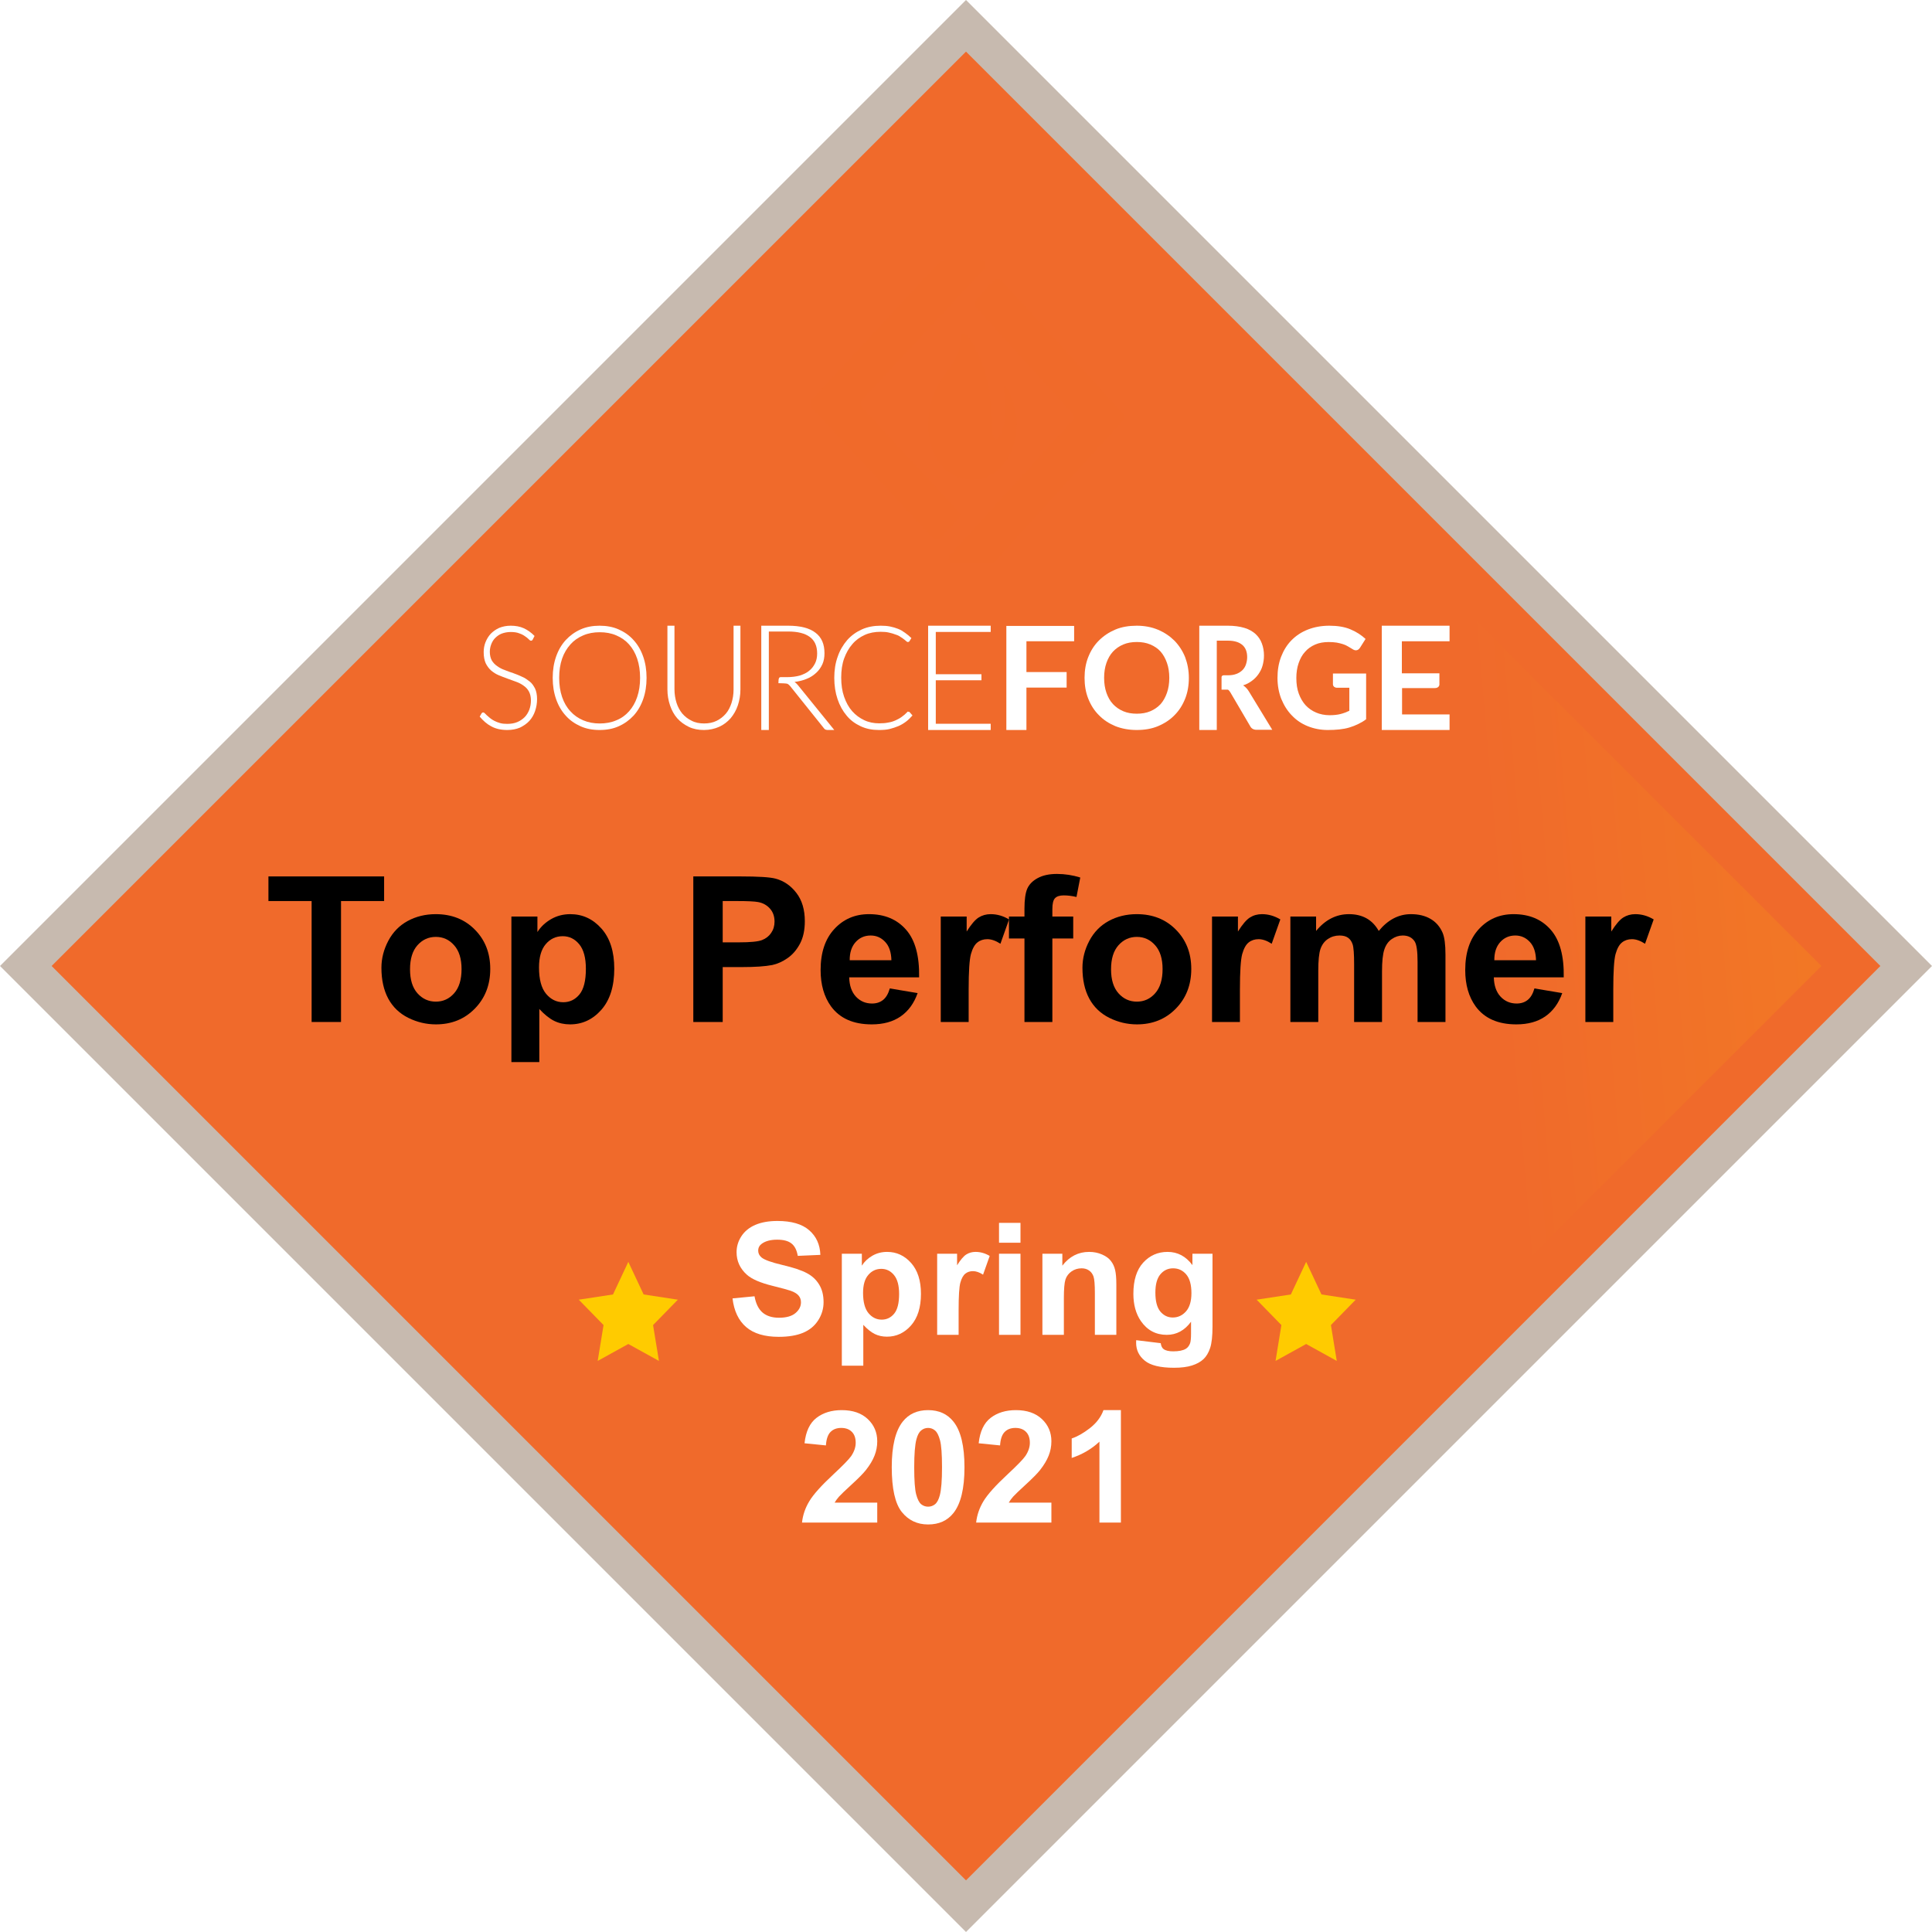 <svg width="200" height="200" viewBox="0 0 200 200" fill="none" xmlns="http://www.w3.org/2000/svg" xmlns:xlink="http://www.w3.org/1999/xlink">
<path d="M200,100L100,0L0,100L100,200L200,100Z" fill="#C7BAAF"/>
<path d="M194.656,100L100,5.344L5.344,100L100,194.656L194.656,100Z" fill="#F06A2B"/>
<path d="M188.55,100L100,11.45L11.45,100L100,188.55L188.55,100Z" fill="url(#pf_0_0_85)"/>
<path d="M65.043,130.626L66.628,134.002L70.171,134.543L67.606,137.171L68.213,140.882L65.043,139.13L61.873,140.882L62.479,137.171L59.915,134.543L63.458,134.002L65.043,130.626Z" clip-rule="evenodd" fill-rule="evenodd" fill="#FFCB00"/>
<path d="M135.214,130.626L136.798,134.002L140.342,134.543L137.777,137.171L138.383,140.882L135.214,139.13L132.044,140.882L132.65,137.171L130.086,134.543L133.629,134.002L135.214,130.626Z" clip-rule="evenodd" fill-rule="evenodd" fill="#FFCB00"/>
<path d="M97.639,26.989L101.662,26.989C101.858,26.989 102.018,27.148 102.018,27.345L102.018,27.488C102.018,27.625 101.966,27.757 101.873,27.856L89.228,41.427C89.035,41.634 89.034,41.954 89.227,42.162L99.223,52.95C99.414,53.155 99.415,53.472 99.228,53.679L97.395,55.701C97.195,55.922 96.853,55.939 96.633,55.738C96.621,55.728 96.61,55.717 96.6,55.706L84.007,42.161C83.814,41.954 83.814,41.634 84.006,41.426L97.243,27.161C97.345,27.051 97.489,26.989 97.639,26.989Z" clip-rule="evenodd" fill-rule="evenodd" fill="#F06A2A"/>
<path d="M102.604,58.296L98.598,58.296C98.4,58.296 98.239,58.135 98.239,57.937L98.239,57.786C98.239,57.652 98.289,57.522 98.38,57.423L111.022,43.537C111.21,43.331 111.21,43.016 111.023,42.81L101.036,31.816C100.85,31.611 100.849,31.299 101.034,31.093L102.863,29.052C103.062,28.83 103.403,28.811 103.625,29.01C103.638,29.022 103.651,29.035 103.663,29.048L116.259,42.81C116.448,43.016 116.448,43.332 116.26,43.538L103.003,58.119C102.901,58.232 102.756,58.296 102.604,58.296Z" clip-rule="evenodd" fill-rule="evenodd" fill="#F06A2A"/>
<path d="M100.792,49.659C103.414,49.659 105.482,46.708 105.237,43.552C105.127,42.148 104.276,39.634 103.988,40.081C103.845,40.302 104.168,42.027 104.062,43.082C103.886,44.835 103.223,45.903 102.884,45.279C102.545,44.655 102.661,43.422 102.579,42.125C102.49,40.719 102.257,39.318 101.968,38.449C101.842,38.07 100.655,34.85 99.799,34.546C99.744,34.546 99.709,34.546 99.694,34.546C99.667,34.546 99.588,34.573 99.54,34.615C99.352,34.783 99.636,35.889 98.85,37.235C98.334,38.119 97.33,39.271 96.837,40.403C96.17,41.935 96.051,43.436 96.085,44.229C96.235,47.688 98.17,49.659 100.792,49.659Z" clip-rule="evenodd" fill-rule="evenodd" fill="#F06A2A"/>
<path d="M36.352,80.427L163.65,80.427L183.524,100.128L163.65,119.83L36.352,119.83L16.733,100.128L36.352,80.427Z" clip-rule="evenodd" fill-rule="evenodd" fill="url(#pf_0_0_85)"/>
<path d="M75.831,134.411L78.108,134.19C78.245,134.954 78.522,135.515 78.939,135.874C79.36,136.232 79.927,136.412 80.639,136.412C81.392,136.412 81.959,136.253 82.339,135.937C82.723,135.616 82.916,135.241 82.916,134.814C82.916,134.54 82.834,134.308 82.671,134.119C82.513,133.924 82.233,133.755 81.833,133.613C81.558,133.518 80.934,133.349 79.959,133.106C78.704,132.795 77.824,132.413 77.318,131.96C76.606,131.322 76.25,130.545 76.25,129.627C76.25,129.037 76.416,128.486 76.748,127.975C77.086,127.458 77.568,127.066 78.195,126.797C78.828,126.528 79.59,126.394 80.48,126.394C81.935,126.394 83.029,126.712 83.762,127.35C84.5,127.988 84.887,128.839 84.924,129.904L82.584,130.007C82.484,129.411 82.267,128.984 81.935,128.726C81.609,128.463 81.116,128.331 80.457,128.331C79.777,128.331 79.244,128.47 78.86,128.75C78.612,128.929 78.488,129.169 78.488,129.469C78.488,129.743 78.604,129.978 78.836,130.173C79.131,130.421 79.848,130.679 80.987,130.948C82.125,131.217 82.966,131.496 83.509,131.786C84.057,132.071 84.484,132.463 84.79,132.964C85.101,133.46 85.256,134.074 85.256,134.806C85.256,135.471 85.072,136.093 84.703,136.672C84.334,137.252 83.812,137.685 83.137,137.969C82.462,138.249 81.622,138.388 80.615,138.388C79.149,138.388 78.024,138.051 77.239,137.376C76.453,136.696 75.984,135.708 75.831,134.411Z" fill="#FFFFFF"/>
<path d="M87.146,129.786L89.218,129.786L89.218,131.019C89.486,130.597 89.85,130.255 90.309,129.991C90.767,129.728 91.276,129.596 91.835,129.596C92.81,129.596 93.638,129.978 94.317,130.742C94.997,131.507 95.337,132.571 95.337,133.937C95.337,135.339 94.995,136.43 94.31,137.21C93.624,137.985 92.794,138.372 91.819,138.372C91.355,138.372 90.933,138.28 90.554,138.096C90.18,137.911 89.784,137.595 89.368,137.147L89.368,141.377L87.146,141.377L87.146,129.786ZM89.344,133.842C89.344,134.785 89.531,135.484 89.905,135.937C90.28,136.385 90.736,136.609 91.273,136.609C91.79,136.609 92.22,136.404 92.562,135.992C92.905,135.576 93.076,134.896 93.076,133.953C93.076,133.072 92.9,132.419 92.546,131.992C92.193,131.565 91.756,131.351 91.234,131.351C90.691,131.351 90.24,131.562 89.882,131.984C89.523,132.4 89.344,133.02 89.344,133.842Z" fill="#FFFFFF"/>
<path d="M99.236,138.183L97.014,138.183L97.014,129.786L99.077,129.786L99.077,130.98C99.431,130.416 99.747,130.044 100.026,129.865C100.311,129.685 100.632,129.596 100.991,129.596C101.497,129.596 101.985,129.736 102.454,130.015L101.766,131.952C101.392,131.71 101.044,131.588 100.722,131.588C100.411,131.588 100.147,131.675 99.931,131.849C99.715,132.018 99.544,132.326 99.417,132.774C99.296,133.222 99.236,134.161 99.236,135.589L99.236,138.183Z" fill="#FFFFFF"/>
<path d="M103.418,128.647L103.418,126.591L105.64,126.591L105.64,128.647L103.418,128.647ZM103.418,138.183L103.418,129.786L105.64,129.786L105.64,138.183L103.418,138.183Z" fill="#FFFFFF"/>
<path d="M115.563,138.183L113.341,138.183L113.341,133.897C113.341,132.991 113.294,132.405 113.199,132.142C113.104,131.873 112.949,131.665 112.733,131.517C112.522,131.37 112.266,131.296 111.966,131.296C111.581,131.296 111.236,131.401 110.93,131.612C110.624,131.823 110.413,132.102 110.297,132.45C110.187,132.798 110.131,133.441 110.131,134.379L110.131,138.183L107.909,138.183L107.909,129.786L109.973,129.786L109.973,131.019C110.706,130.07 111.628,129.596 112.741,129.596C113.231,129.596 113.679,129.685 114.085,129.865C114.491,130.039 114.796,130.263 115.002,130.537C115.213,130.811 115.358,131.122 115.437,131.47C115.521,131.818 115.563,132.316 115.563,132.964L115.563,138.183Z" fill="#FFFFFF"/>
<path d="M117.619,138.736L120.157,139.045C120.199,139.34 120.297,139.543 120.45,139.653C120.661,139.812 120.993,139.891 121.446,139.891C122.026,139.891 122.461,139.804 122.751,139.63C122.946,139.514 123.093,139.327 123.193,139.068C123.262,138.884 123.296,138.544 123.296,138.048L123.296,136.823C122.632,137.729 121.794,138.183 120.782,138.183C119.654,138.183 118.76,137.706 118.101,136.752C117.585,135.998 117.327,135.059 117.327,133.937C117.327,132.529 117.664,131.454 118.339,130.711C119.019,129.967 119.862,129.596 120.869,129.596C121.907,129.596 122.764,130.052 123.439,130.964L123.439,129.786L125.518,129.786L125.518,137.321C125.518,138.312 125.436,139.052 125.273,139.543C125.11,140.033 124.88,140.418 124.585,140.697C124.29,140.976 123.894,141.195 123.399,141.353C122.909,141.511 122.287,141.591 121.533,141.591C120.11,141.591 119.1,141.345 118.505,140.855C117.909,140.37 117.611,139.754 117.611,139.005C117.611,138.931 117.614,138.842 117.619,138.736ZM119.604,133.81C119.604,134.701 119.775,135.355 120.118,135.771C120.466,136.182 120.893,136.388 121.399,136.388C121.941,136.388 122.4,136.177 122.774,135.755C123.149,135.328 123.336,134.698 123.336,133.866C123.336,132.996 123.157,132.35 122.798,131.928C122.44,131.507 121.986,131.296 121.438,131.296C120.906,131.296 120.466,131.504 120.118,131.92C119.775,132.332 119.604,132.962 119.604,133.81Z" fill="#FFFFFF"/>
<path d="M90.812,155.551L90.812,157.615L83.024,157.615C83.108,156.834 83.361,156.097 83.783,155.401C84.204,154.7 85.037,153.772 86.281,152.617C87.283,151.684 87.897,151.052 88.124,150.72C88.429,150.261 88.582,149.808 88.582,149.36C88.582,148.864 88.448,148.485 88.179,148.221C87.915,147.952 87.549,147.818 87.08,147.818C86.616,147.818 86.247,147.958 85.973,148.237C85.699,148.516 85.541,148.98 85.499,149.629L83.285,149.407C83.416,148.184 83.83,147.307 84.526,146.774C85.222,146.242 86.092,145.976 87.135,145.976C88.279,145.976 89.178,146.284 89.831,146.901C90.485,147.518 90.812,148.285 90.812,149.202C90.812,149.724 90.717,150.222 90.527,150.696C90.343,151.165 90.048,151.658 89.642,152.175C89.373,152.517 88.888,153.01 88.187,153.653C87.486,154.296 87.04,154.723 86.851,154.934C86.666,155.145 86.516,155.351 86.4,155.551L90.812,155.551Z" fill="#FFFFFF"/>
<path d="M96.078,145.976C97.201,145.976 98.078,146.376 98.711,147.178C99.465,148.126 99.842,149.7 99.842,151.898C99.842,154.091 99.462,155.667 98.703,156.626C98.076,157.417 97.201,157.812 96.078,157.812C94.95,157.812 94.041,157.38 93.35,156.516C92.66,155.646 92.314,154.099 92.314,151.874C92.314,149.692 92.694,148.121 93.453,147.162C94.08,146.371 94.955,145.976 96.078,145.976ZM96.078,147.818C95.809,147.818 95.569,147.905 95.358,148.079C95.148,148.248 94.984,148.553 94.868,148.996C94.715,149.571 94.639,150.538 94.639,151.898C94.639,153.258 94.707,154.194 94.844,154.705C94.981,155.211 95.153,155.548 95.358,155.717C95.569,155.886 95.809,155.97 96.078,155.97C96.347,155.97 96.587,155.886 96.797,155.717C97.008,155.543 97.172,155.235 97.288,154.792C97.441,154.223 97.517,153.258 97.517,151.898C97.517,150.538 97.448,149.605 97.311,149.099C97.174,148.588 97,148.248 96.79,148.079C96.584,147.905 96.347,147.818 96.078,147.818Z" fill="#FFFFFF"/>
<path d="M108.84,155.551L108.84,157.615L101.051,157.615C101.136,156.834 101.389,156.097 101.81,155.401C102.232,154.7 103.065,153.772 104.309,152.617C105.311,151.684 105.925,151.052 106.151,150.72C106.457,150.261 106.61,149.808 106.61,149.36C106.61,148.864 106.475,148.485 106.207,148.221C105.943,147.952 105.577,147.818 105.108,147.818C104.644,147.818 104.275,147.958 104.001,148.237C103.726,148.516 103.568,148.98 103.526,149.629L101.312,149.407C101.444,148.184 101.858,147.307 102.554,146.774C103.249,146.242 104.119,145.976 105.163,145.976C106.307,145.976 107.206,146.284 107.859,146.901C108.513,147.518 108.84,148.285 108.84,149.202C108.84,149.724 108.745,150.222 108.555,150.696C108.37,151.165 108.075,151.658 107.669,152.175C107.401,152.517 106.916,153.01 106.215,153.653C105.513,154.296 105.068,154.723 104.878,154.934C104.694,155.145 104.544,155.351 104.428,155.551L108.84,155.551Z" fill="#FFFFFF"/>
<path d="M116.035,157.615L113.813,157.615L113.813,149.241C113.001,150 112.045,150.562 110.943,150.925L110.943,148.909C111.523,148.719 112.153,148.361 112.833,147.834C113.513,147.301 113.979,146.682 114.232,145.976L116.035,145.976L116.035,157.615Z" fill="#FFFFFF"/>
<path d="M32.259,105.796L32.259,93.276L27.788,93.276L27.788,90.727L39.763,90.727L39.763,93.276L35.302,93.276L35.302,105.796L32.259,105.796Z" fill="#000000"/>
<path d="M39.485,100.184C39.485,99.224 39.722,98.296 40.194,97.398C40.667,96.501 41.335,95.815 42.199,95.342C43.069,94.87 44.039,94.633 45.108,94.633C46.759,94.633 48.113,95.171 49.168,96.247C50.223,97.316 50.751,98.669 50.751,100.307C50.751,101.959 50.216,103.329 49.147,104.419C48.085,105.501 46.746,106.043 45.128,106.043C44.128,106.043 43.172,105.817 42.261,105.364C41.356,104.912 40.667,104.251 40.194,103.381C39.722,102.503 39.485,101.438 39.485,100.184ZM42.446,100.338C42.446,101.421 42.703,102.25 43.216,102.826C43.73,103.401 44.364,103.689 45.118,103.689C45.872,103.689 46.502,103.401 47.009,102.826C47.523,102.25 47.78,101.414 47.78,100.317C47.78,99.248 47.523,98.426 47.009,97.851C46.502,97.275 45.872,96.987 45.118,96.987C44.364,96.987 43.73,97.275 43.216,97.851C42.703,98.426 42.446,99.255 42.446,100.338Z" fill="#000000"/>
<path d="M52.94,94.88L55.633,94.88L55.633,96.483C55.983,95.935 56.456,95.49 57.052,95.147C57.648,94.805 58.309,94.633 59.036,94.633C60.304,94.633 61.379,95.13 62.263,96.124C63.147,97.117 63.589,98.502 63.589,100.276C63.589,102.099 63.144,103.518 62.253,104.532C61.362,105.539 60.283,106.043 59.015,106.043C58.412,106.043 57.864,105.923 57.371,105.683C56.884,105.443 56.37,105.032 55.829,104.45L55.829,109.949L52.94,109.949L52.94,94.88ZM55.798,100.153C55.798,101.38 56.041,102.288 56.528,102.877C57.014,103.459 57.607,103.751 58.306,103.751C58.978,103.751 59.536,103.483 59.981,102.949C60.427,102.408 60.65,101.524 60.65,100.297C60.65,99.153 60.42,98.303 59.961,97.748C59.502,97.193 58.933,96.915 58.255,96.915C57.549,96.915 56.963,97.189 56.497,97.737C56.031,98.279 55.798,99.084 55.798,100.153Z" fill="#000000"/>
<path d="M71.771,105.796L71.771,90.727L76.654,90.727C78.504,90.727 79.71,90.803 80.272,90.953C81.135,91.179 81.858,91.673 82.441,92.434C83.023,93.187 83.315,94.164 83.315,95.363C83.315,96.288 83.147,97.066 82.811,97.696C82.475,98.327 82.047,98.824 81.526,99.187C81.012,99.543 80.488,99.78 79.953,99.896C79.227,100.04 78.175,100.112 76.798,100.112L74.814,100.112L74.814,105.796L71.771,105.796ZM74.814,93.276L74.814,97.552L76.479,97.552C77.678,97.552 78.48,97.474 78.884,97.316C79.289,97.158 79.604,96.912 79.83,96.576C80.063,96.24 80.18,95.85 80.18,95.404C80.18,94.856 80.019,94.404 79.696,94.047C79.374,93.691 78.967,93.468 78.473,93.379C78.11,93.311 77.38,93.276 76.284,93.276L74.814,93.276Z" fill="#000000"/>
<path d="M92.113,102.322L94.992,102.805C94.621,103.86 94.036,104.665 93.234,105.221C92.439,105.769 91.442,106.043 90.243,106.043C88.344,106.043 86.94,105.423 86.028,104.182C85.309,103.189 84.949,101.935 84.949,100.42C84.949,98.611 85.422,97.196 86.367,96.175C87.313,95.147 88.509,94.633 89.955,94.633C91.579,94.633 92.86,95.171 93.799,96.247C94.738,97.316 95.187,98.957 95.146,101.171L87.909,101.171C87.93,102.027 88.163,102.695 88.608,103.175C89.054,103.648 89.609,103.884 90.273,103.884C90.726,103.884 91.106,103.761 91.414,103.514C91.723,103.268 91.956,102.87 92.113,102.322ZM92.278,99.403C92.257,98.567 92.041,97.933 91.63,97.501C91.219,97.062 90.719,96.843 90.13,96.843C89.499,96.843 88.978,97.073 88.567,97.532C88.156,97.991 87.954,98.615 87.961,99.403L92.278,99.403Z" fill="#000000"/>
<path d="M100.275,105.796L97.387,105.796L97.387,94.88L100.069,94.88L100.069,96.432C100.528,95.699 100.94,95.216 101.303,94.983C101.673,94.75 102.091,94.633 102.557,94.633C103.215,94.633 103.849,94.815 104.458,95.178L103.564,97.696C103.078,97.381 102.625,97.223 102.207,97.223C101.803,97.223 101.46,97.337 101.179,97.563C100.898,97.782 100.676,98.183 100.511,98.765C100.354,99.348 100.275,100.568 100.275,102.425L100.275,105.796Z" fill="#000000"/>
<path d="M104.448,94.88L106.052,94.88L106.052,94.058C106.052,93.139 106.148,92.454 106.339,92.002C106.538,91.55 106.898,91.183 107.419,90.902C107.946,90.614 108.611,90.47 109.413,90.47C110.235,90.47 111.04,90.594 111.828,90.84L111.438,92.855C110.979,92.745 110.537,92.69 110.112,92.69C109.694,92.69 109.392,92.79 109.207,92.989C109.029,93.18 108.94,93.554 108.94,94.109L108.94,94.88L111.099,94.88L111.099,97.152L108.94,97.152L108.94,105.796L106.052,105.796L106.052,97.152L104.448,97.152L104.448,94.88Z" fill="#000000"/>
<path d="M112.055,100.184C112.055,99.224 112.291,98.296 112.764,97.398C113.237,96.501 113.905,95.815 114.768,95.342C115.638,94.87 116.608,94.633 117.677,94.633C119.329,94.633 120.682,95.171 121.737,96.247C122.793,97.316 123.32,98.669 123.32,100.307C123.32,101.959 122.786,103.329 121.717,104.419C120.655,105.501 119.315,106.043 117.698,106.043C116.697,106.043 115.741,105.817 114.83,105.364C113.925,104.912 113.237,104.251 112.764,103.381C112.291,102.503 112.055,101.438 112.055,100.184ZM115.015,100.338C115.015,101.421 115.272,102.25 115.786,102.826C116.3,103.401 116.934,103.689 117.687,103.689C118.441,103.689 119.072,103.401 119.579,102.826C120.093,102.25 120.35,101.414 120.35,100.317C120.35,99.248 120.093,98.426 119.579,97.851C119.072,97.275 118.441,96.987 117.687,96.987C116.934,96.987 116.3,97.275 115.786,97.851C115.272,98.426 115.015,99.255 115.015,100.338Z" fill="#000000"/>
<path d="M128.357,105.796L125.469,105.796L125.469,94.88L128.151,94.88L128.151,96.432C128.61,95.699 129.022,95.216 129.385,94.983C129.755,94.75 130.173,94.633 130.639,94.633C131.297,94.633 131.931,94.815 132.54,95.178L131.646,97.696C131.16,97.381 130.707,97.223 130.289,97.223C129.885,97.223 129.542,97.337 129.261,97.563C128.981,97.782 128.758,98.183 128.593,98.765C128.436,99.348 128.357,100.568 128.357,102.425L128.357,105.796Z" fill="#000000"/>
<path d="M133.579,94.88L136.241,94.88L136.241,96.37C137.193,95.212 138.328,94.633 139.643,94.633C140.342,94.633 140.949,94.777 141.463,95.065C141.977,95.353 142.398,95.788 142.727,96.37C143.207,95.788 143.724,95.353 144.279,95.065C144.834,94.777 145.427,94.633 146.057,94.633C146.859,94.633 147.537,94.798 148.093,95.127C148.648,95.449 149.062,95.925 149.336,96.555C149.535,97.021 149.634,97.775 149.634,98.817L149.634,105.796L146.746,105.796L146.746,99.557C146.746,98.474 146.647,97.775 146.448,97.46C146.181,97.049 145.769,96.843 145.214,96.843C144.81,96.843 144.43,96.967 144.073,97.213C143.717,97.46 143.46,97.823 143.303,98.303C143.145,98.776 143.066,99.526 143.066,100.554L143.066,105.796L140.178,105.796L140.178,99.814C140.178,98.752 140.126,98.066 140.024,97.758C139.921,97.45 139.76,97.22 139.54,97.069C139.328,96.919 139.037,96.843 138.667,96.843C138.221,96.843 137.82,96.963 137.464,97.203C137.108,97.443 136.851,97.789 136.693,98.241C136.542,98.693 136.467,99.444 136.467,100.492L136.467,105.796L133.579,105.796L133.579,94.88Z" fill="#000000"/>
<path d="M158.844,102.322L161.722,102.805C161.352,103.86 160.766,104.665 159.965,105.221C159.17,105.769 158.173,106.043 156.974,106.043C155.075,106.043 153.671,105.423 152.759,104.182C152.04,103.189 151.68,101.935 151.68,100.42C151.68,98.611 152.153,97.196 153.098,96.175C154.044,95.147 155.24,94.633 156.686,94.633C158.31,94.633 159.591,95.171 160.53,96.247C161.469,97.316 161.918,98.957 161.877,101.171L154.64,101.171C154.661,102.027 154.894,102.695 155.339,103.175C155.785,103.648 156.34,103.884 157.004,103.884C157.457,103.884 157.837,103.761 158.145,103.514C158.454,103.268 158.687,102.87 158.844,102.322ZM159.009,99.403C158.988,98.567 158.772,97.933 158.361,97.501C157.95,97.062 157.45,96.843 156.86,96.843C156.23,96.843 155.709,97.073 155.298,97.532C154.887,97.991 154.685,98.615 154.692,99.403L159.009,99.403Z" fill="#000000"/>
<path d="M167.006,105.796L164.117,105.796L164.117,94.88L166.8,94.88L166.8,96.432C167.259,95.699 167.67,95.216 168.034,94.983C168.404,94.75 168.822,94.633 169.288,94.633C169.946,94.633 170.579,94.815 171.189,95.178L170.295,97.696C169.808,97.381 169.356,97.223 168.938,97.223C168.534,97.223 168.191,97.337 167.91,97.563C167.629,97.782 167.407,98.183 167.242,98.765C167.085,99.348 167.006,100.568 167.006,102.425L167.006,105.796Z" fill="#000000"/>
<path d="M55.149,66.201C55.111,66.284 55.055,66.326 54.962,66.326C54.907,66.326 54.832,66.284 54.738,66.181C54.646,66.079 54.514,65.979 54.365,65.876C54.197,65.752 54.009,65.652 53.767,65.569C53.525,65.467 53.226,65.425 52.871,65.425C52.515,65.425 52.218,65.489 51.937,65.59C51.677,65.692 51.453,65.854 51.265,66.039C51.078,66.223 50.948,66.446 50.854,66.691C50.761,66.935 50.706,67.202 50.706,67.467C50.706,67.834 50.781,68.121 50.909,68.366C51.041,68.588 51.229,68.793 51.471,68.957C51.695,69.12 51.955,69.262 52.255,69.365C52.554,69.489 52.853,69.589 53.152,69.691C53.45,69.794 53.749,69.916 54.048,70.059C54.347,70.181 54.589,70.365 54.832,70.548C55.074,70.733 55.243,70.999 55.391,71.282C55.524,71.569 55.597,71.936 55.597,72.365C55.597,72.815 55.524,73.222 55.391,73.609C55.261,73.998 55.055,74.345 54.795,74.63C54.534,74.917 54.197,75.139 53.824,75.324C53.431,75.486 53.002,75.569 52.515,75.569C51.882,75.569 51.322,75.446 50.873,75.202C50.406,74.957 50.014,74.608 49.659,74.183L49.847,73.854C49.902,73.771 49.959,73.753 50.032,73.753C50.071,73.753 50.126,73.771 50.182,73.836C50.238,73.896 50.331,73.978 50.406,74.058C50.5,74.14 50.612,74.243 50.742,74.345C50.873,74.445 51.021,74.548 51.19,74.63C51.359,74.712 51.546,74.792 51.77,74.853C51.994,74.917 52.236,74.935 52.515,74.935C52.908,74.935 53.244,74.875 53.543,74.752C53.842,74.63 54.103,74.445 54.308,74.243C54.514,74.038 54.683,73.753 54.795,73.467C54.907,73.162 54.962,72.835 54.962,72.508C54.962,72.141 54.887,71.836 54.758,71.591C54.626,71.344 54.439,71.14 54.197,70.977C53.973,70.815 53.712,70.672 53.413,70.57C53.114,70.468 52.816,70.343 52.515,70.243C52.218,70.141 51.919,70.016 51.62,69.896C51.322,69.772 51.078,69.609 50.836,69.407C50.612,69.202 50.425,68.957 50.276,68.65C50.144,68.344 50.071,67.979 50.071,67.507C50.071,67.162 50.126,66.815 50.256,66.488C50.388,66.159 50.557,65.876 50.797,65.61C51.041,65.365 51.322,65.16 51.677,64.998C52.031,64.855 52.424,64.773 52.871,64.773C53.376,64.773 53.824,64.855 54.233,65.04C54.626,65.222 54.999,65.489 55.336,65.834L55.149,66.201Z" clip-rule="evenodd" fill-rule="evenodd" fill="#FFFFFF"/>
<path d="M66.262,70.17C66.262,69.441 66.161,68.771 65.96,68.183C65.761,67.596 65.478,67.11 65.117,66.705C64.756,66.299 64.314,65.994 63.793,65.773C63.27,65.549 62.707,65.448 62.085,65.448C61.461,65.448 60.901,65.549 60.378,65.773C59.854,65.994 59.414,66.299 59.053,66.705C58.692,67.11 58.39,67.596 58.188,68.183C57.987,68.771 57.886,69.421 57.886,70.17C57.886,70.899 57.987,71.569 58.188,72.156C58.39,72.744 58.67,73.23 59.053,73.637C59.414,74.041 59.854,74.346 60.378,74.569C60.901,74.79 61.461,74.894 62.085,74.894C62.707,74.894 63.289,74.79 63.793,74.569C64.314,74.366 64.756,74.041 65.117,73.637C65.478,73.23 65.761,72.744 65.96,72.156C66.161,71.569 66.262,70.921 66.262,70.17ZM66.932,70.171C66.932,70.983 66.815,71.713 66.579,72.383C66.344,73.053 66.01,73.62 65.58,74.089C65.147,74.553 64.638,74.92 64.047,75.184C63.459,75.449 62.791,75.569 62.066,75.569C61.357,75.569 60.692,75.449 60.101,75.184C59.513,74.92 59.003,74.575 58.569,74.089C58.139,73.62 57.805,73.053 57.569,72.383C57.334,71.713 57.216,70.983 57.216,70.171C57.216,69.361 57.334,68.629 57.569,67.961C57.805,67.29 58.139,66.722 58.569,66.255C59.003,65.788 59.513,65.421 60.101,65.158C60.692,64.895 61.357,64.773 62.066,64.773C62.791,64.773 63.459,64.895 64.047,65.158C64.638,65.421 65.147,65.769 65.58,66.255C66.01,66.722 66.344,67.29 66.579,67.961C66.815,68.629 66.932,69.361 66.932,70.171Z" clip-rule="evenodd" fill-rule="evenodd" fill="#FFFFFF"/>
<path d="M72.89,74.892C73.368,74.892 73.791,74.809 74.175,74.623C74.558,74.437 74.865,74.19 75.133,73.883C75.402,73.576 75.593,73.184 75.726,72.773C75.862,72.341 75.938,71.89 75.938,71.375L75.938,64.773L76.648,64.773L76.648,71.375C76.648,71.971 76.552,72.504 76.381,73.02C76.207,73.533 75.956,73.966 75.632,74.356C75.306,74.726 74.903,75.035 74.443,75.241C73.983,75.445 73.446,75.569 72.871,75.569C72.296,75.569 71.757,75.466 71.297,75.241C70.837,75.015 70.435,74.726 70.107,74.356C69.783,73.986 69.532,73.533 69.361,73.02C69.187,72.504 69.091,71.951 69.091,71.375L69.091,64.773L69.821,64.773L69.821,71.354C69.821,71.848 69.898,72.321 70.032,72.751C70.166,73.184 70.377,73.553 70.626,73.863C70.895,74.172 71.201,74.419 71.585,74.603C71.968,74.809 72.411,74.892 72.89,74.892Z" clip-rule="evenodd" fill-rule="evenodd" fill="#FFFFFF"/>
<path d="M80.834,70.097L81.487,70.097C81.973,70.097 82.417,70.036 82.796,69.932C83.176,69.805 83.514,69.66 83.767,69.433C84.041,69.222 84.232,68.952 84.379,68.662C84.526,68.37 84.591,68.016 84.591,67.644C84.591,66.873 84.338,66.311 83.831,65.937C83.325,65.562 82.585,65.374 81.593,65.374L79.589,65.374L79.589,75.569L78.807,75.569L78.807,64.773L81.593,64.773C82.861,64.773 83.811,65.023 84.421,65.501C85.055,65.977 85.35,66.685 85.35,67.621C85.35,68.038 85.286,68.413 85.14,68.746C84.991,69.077 84.779,69.39 84.506,69.639C84.232,69.889 83.914,70.118 83.535,70.263C83.155,70.431 82.711,70.535 82.249,70.596C82.375,70.68 82.479,70.784 82.585,70.907L86.364,75.569L85.667,75.569C85.582,75.569 85.52,75.546 85.456,75.526C85.393,75.507 85.329,75.442 85.286,75.381L81.784,71.011C81.699,70.907 81.593,70.825 81.51,70.784C81.404,70.741 80.79,70.723 80.581,70.723C80.581,70.159 80.664,70.097 80.834,70.097Z" clip-rule="evenodd" fill-rule="evenodd" fill="#FFFFFF"/>
<path d="M94.066,73.678C94.105,73.678 94.16,73.7 94.179,73.738L94.461,74.064C94.255,74.29 94.047,74.511 93.8,74.695C93.555,74.879 93.292,75.041 93.008,75.163C92.726,75.285 92.403,75.385 92.084,75.469C91.745,75.551 91.366,75.569 90.971,75.569C90.29,75.569 89.667,75.447 89.101,75.183C88.535,74.919 88.043,74.571 87.648,74.084C87.251,73.618 86.93,73.049 86.704,72.377C86.477,71.708 86.364,70.974 86.364,70.161C86.364,69.37 86.477,68.636 86.722,67.967C86.95,67.295 87.29,66.746 87.704,66.258C88.119,65.79 88.63,65.423 89.214,65.159C89.8,64.895 90.461,64.773 91.158,64.773C91.516,64.773 91.837,64.793 92.14,64.855C92.442,64.915 92.708,64.997 92.971,65.099C93.234,65.201 93.461,65.343 93.687,65.505C93.914,65.666 94.142,65.85 94.348,66.054L94.142,66.38C94.105,66.44 94.047,66.462 93.971,66.462C93.934,66.462 93.876,66.44 93.821,66.38C93.763,66.318 93.669,66.258 93.574,66.176C93.481,66.094 93.348,66.014 93.216,65.932C93.084,65.83 92.913,65.748 92.708,65.688C92.518,65.606 92.29,65.547 92.027,65.485C91.782,65.423 91.479,65.403 91.158,65.403C90.554,65.403 90.006,65.505 89.516,65.728C89.027,65.952 88.592,66.258 88.232,66.684C87.874,67.091 87.591,67.599 87.383,68.168C87.177,68.738 87.082,69.408 87.082,70.139C87.082,70.892 87.177,71.544 87.383,72.133C87.591,72.721 87.856,73.211 88.214,73.618C88.574,74.024 88.988,74.328 89.461,74.551C89.932,74.777 90.461,74.879 91.008,74.879C91.366,74.879 91.669,74.857 91.951,74.797C92.234,74.755 92.481,74.675 92.708,74.571C92.934,74.47 93.16,74.35 93.348,74.208C93.555,74.064 93.745,73.902 93.934,73.7C93.952,73.678 93.971,73.658 93.99,73.658C94.008,73.7 94.047,73.678 94.066,73.678Z" clip-rule="evenodd" fill-rule="evenodd" fill="#FFFFFF"/>
<path d="M102.557,64.773L102.557,65.418L96.872,65.418L96.872,69.796L101.599,69.796L101.599,70.421L96.872,70.421L96.872,74.923L102.557,74.923L102.557,75.569L96.08,75.569L96.08,64.773L102.557,64.773Z" clip-rule="evenodd" fill-rule="evenodd" fill="#FFFFFF"/>
<path d="M111.194,64.773L111.194,66.382L106.256,66.382L106.256,69.571L110.417,69.571L110.417,71.178L106.256,71.178L106.256,75.569L104.177,75.569L104.177,64.795L111.194,64.795L111.194,64.773Z" clip-rule="evenodd" fill-rule="evenodd" fill="#FFFFFF"/>
<path d="M121.045,70.171C121.045,69.595 120.964,69.078 120.803,68.624C120.643,68.167 120.425,67.771 120.144,67.451C119.862,67.133 119.502,66.895 119.083,66.717C118.662,66.54 118.201,66.46 117.682,66.46C117.161,66.46 116.7,66.54 116.281,66.717C115.86,66.895 115.52,67.133 115.218,67.451C114.919,67.771 114.699,68.167 114.538,68.624C114.378,69.078 114.298,69.595 114.298,70.171C114.298,70.746 114.378,71.264 114.538,71.72C114.699,72.175 114.919,72.573 115.218,72.891C115.52,73.209 115.86,73.447 116.281,73.626C116.7,73.804 117.161,73.882 117.682,73.882C118.201,73.882 118.662,73.804 119.083,73.626C119.502,73.447 119.843,73.209 120.144,72.891C120.425,72.573 120.643,72.175 120.803,71.72C120.964,71.264 121.045,70.746 121.045,70.171ZM123.069,70.171C123.069,70.948 122.949,71.667 122.688,72.323C122.428,72.98 122.067,73.556 121.584,74.036C121.124,74.513 120.542,74.891 119.879,75.171C119.217,75.449 118.475,75.569 117.672,75.569C116.869,75.569 116.126,75.432 115.463,75.171C114.802,74.891 114.24,74.535 113.759,74.036C113.275,73.556 112.914,72.98 112.654,72.323C112.394,71.667 112.273,70.948 112.273,70.171C112.273,69.396 112.394,68.677 112.654,68.019C112.914,67.361 113.275,66.786 113.759,66.306C114.24,65.828 114.802,65.451 115.463,65.171C116.126,64.893 116.869,64.773 117.672,64.773C118.475,64.773 119.217,64.912 119.879,65.192C120.542,65.472 121.102,65.85 121.584,66.328C122.045,66.805 122.428,67.383 122.688,68.041C122.929,68.677 123.069,69.396 123.069,70.171Z" clip-rule="evenodd" fill-rule="evenodd" fill="#FFFFFF"/>
<path d="M126.673,69.906L127.094,69.906C127.441,69.906 127.735,69.864 127.99,69.763C128.247,69.661 128.448,69.539 128.614,69.375C128.778,69.213 128.905,69.01 128.979,68.784C129.053,68.562 129.107,68.296 129.107,68.031C129.107,67.481 128.943,67.054 128.614,66.77C128.285,66.483 127.79,66.321 127.13,66.321L125.961,66.321L125.961,75.569L124.149,75.569L124.149,64.773L127.112,64.773C127.77,64.773 128.339,64.855 128.814,64.997C129.29,65.138 129.673,65.362 129.968,65.626C130.259,65.893 130.497,66.239 130.626,66.607C130.772,66.992 130.846,67.4 130.846,67.867C130.846,68.235 130.79,68.582 130.698,68.908C130.608,69.233 130.461,69.519 130.277,69.783C130.094,70.048 129.875,70.274 129.601,70.476C129.326,70.681 129.033,70.843 128.686,70.947C128.905,71.087 129.107,71.291 129.272,71.556L131.705,75.549L130.078,75.549C129.912,75.549 129.783,75.509 129.673,75.449C129.563,75.386 129.474,75.286 129.4,75.142L127.369,71.68C127.314,71.598 127.204,71.413 127.094,71.393L126.454,71.393L126.454,70.09C126.472,69.906 126.673,69.906 126.673,69.906Z" clip-rule="evenodd" fill-rule="evenodd" fill="#FFFFFF"/>
<path d="M137.633,74.038C138.063,74.038 138.453,73.997 138.766,73.917C139.078,73.839 139.391,73.72 139.683,73.581L139.683,71.195L138.395,71.195C138.278,71.195 138.18,71.154 138.102,71.095C138.025,71.015 137.985,70.937 137.985,70.837L137.985,69.723L141.421,69.723L141.421,74.457C141.168,74.654 140.894,74.812 140.6,74.953C140.308,75.092 140.015,75.213 139.683,75.311C139.353,75.41 139.021,75.469 138.649,75.51C138.278,75.549 137.887,75.569 137.459,75.569C136.697,75.569 136.014,75.43 135.369,75.172C134.724,74.912 134.177,74.535 133.728,74.058C133.26,73.581 132.909,73.005 132.637,72.348C132.381,71.693 132.245,70.957 132.245,70.181C132.245,69.385 132.362,68.67 132.617,67.994C132.871,67.337 133.222,66.761 133.69,66.284C134.158,65.807 134.724,65.43 135.388,65.172C136.052,64.912 136.795,64.773 137.614,64.773C138.453,64.773 139.195,64.892 139.8,65.15C140.425,65.41 140.934,65.748 141.362,66.145L140.796,67.04C140.679,67.22 140.542,67.32 140.366,67.32C140.249,67.32 140.132,67.279 140.015,67.198C139.859,67.099 139.704,67.019 139.547,66.919C139.391,66.821 139.215,66.743 139.021,66.681C138.825,66.622 138.61,66.563 138.376,66.522C138.142,66.483 137.848,66.464 137.536,66.464C137.029,66.464 136.559,66.542 136.15,66.722C135.739,66.901 135.388,67.14 135.097,67.478C134.803,67.796 134.588,68.193 134.433,68.65C134.275,69.108 134.197,69.624 134.197,70.181C134.197,70.798 134.275,71.334 134.452,71.811C134.628,72.287 134.863,72.686 135.154,73.005C135.448,73.323 135.818,73.581 136.229,73.759C136.638,73.939 137.146,74.038 137.633,74.038Z" clip-rule="evenodd" fill-rule="evenodd" fill="#FFFFFF"/>
<path d="M148.523,71.231L145.141,71.231L145.141,73.959L150.058,73.959L150.058,75.569L143.041,75.569L143.041,64.773L150.058,64.773L150.058,66.385L145.12,66.385L145.12,69.703L149.007,69.703L149.007,70.885C149.007,70.885 148.986,71.231 148.523,71.231Z" clip-rule="evenodd" fill-rule="evenodd" fill="#FFFFFF"/>
<defs>
<linearGradient id="pf_0_0_85" x1="100" y1="0" x2="100" y2="200" gradientUnits="userSpaceOnUse">
<stop stop-color="#1E1E1E"/>
<stop offset="1" stop-color="#0D0D0D"/>
</linearGradient>
<linearGradient id="pf_0_0_85" x1="396.081" y1="78.925" x2="154.754" y2="100" gradientUnits="userSpaceOnUse">
<stop stop-color="#FFCB00"/>
<stop offset="1" stop-color="#F06A2B"/>
</linearGradient>
</defs>
</svg>

